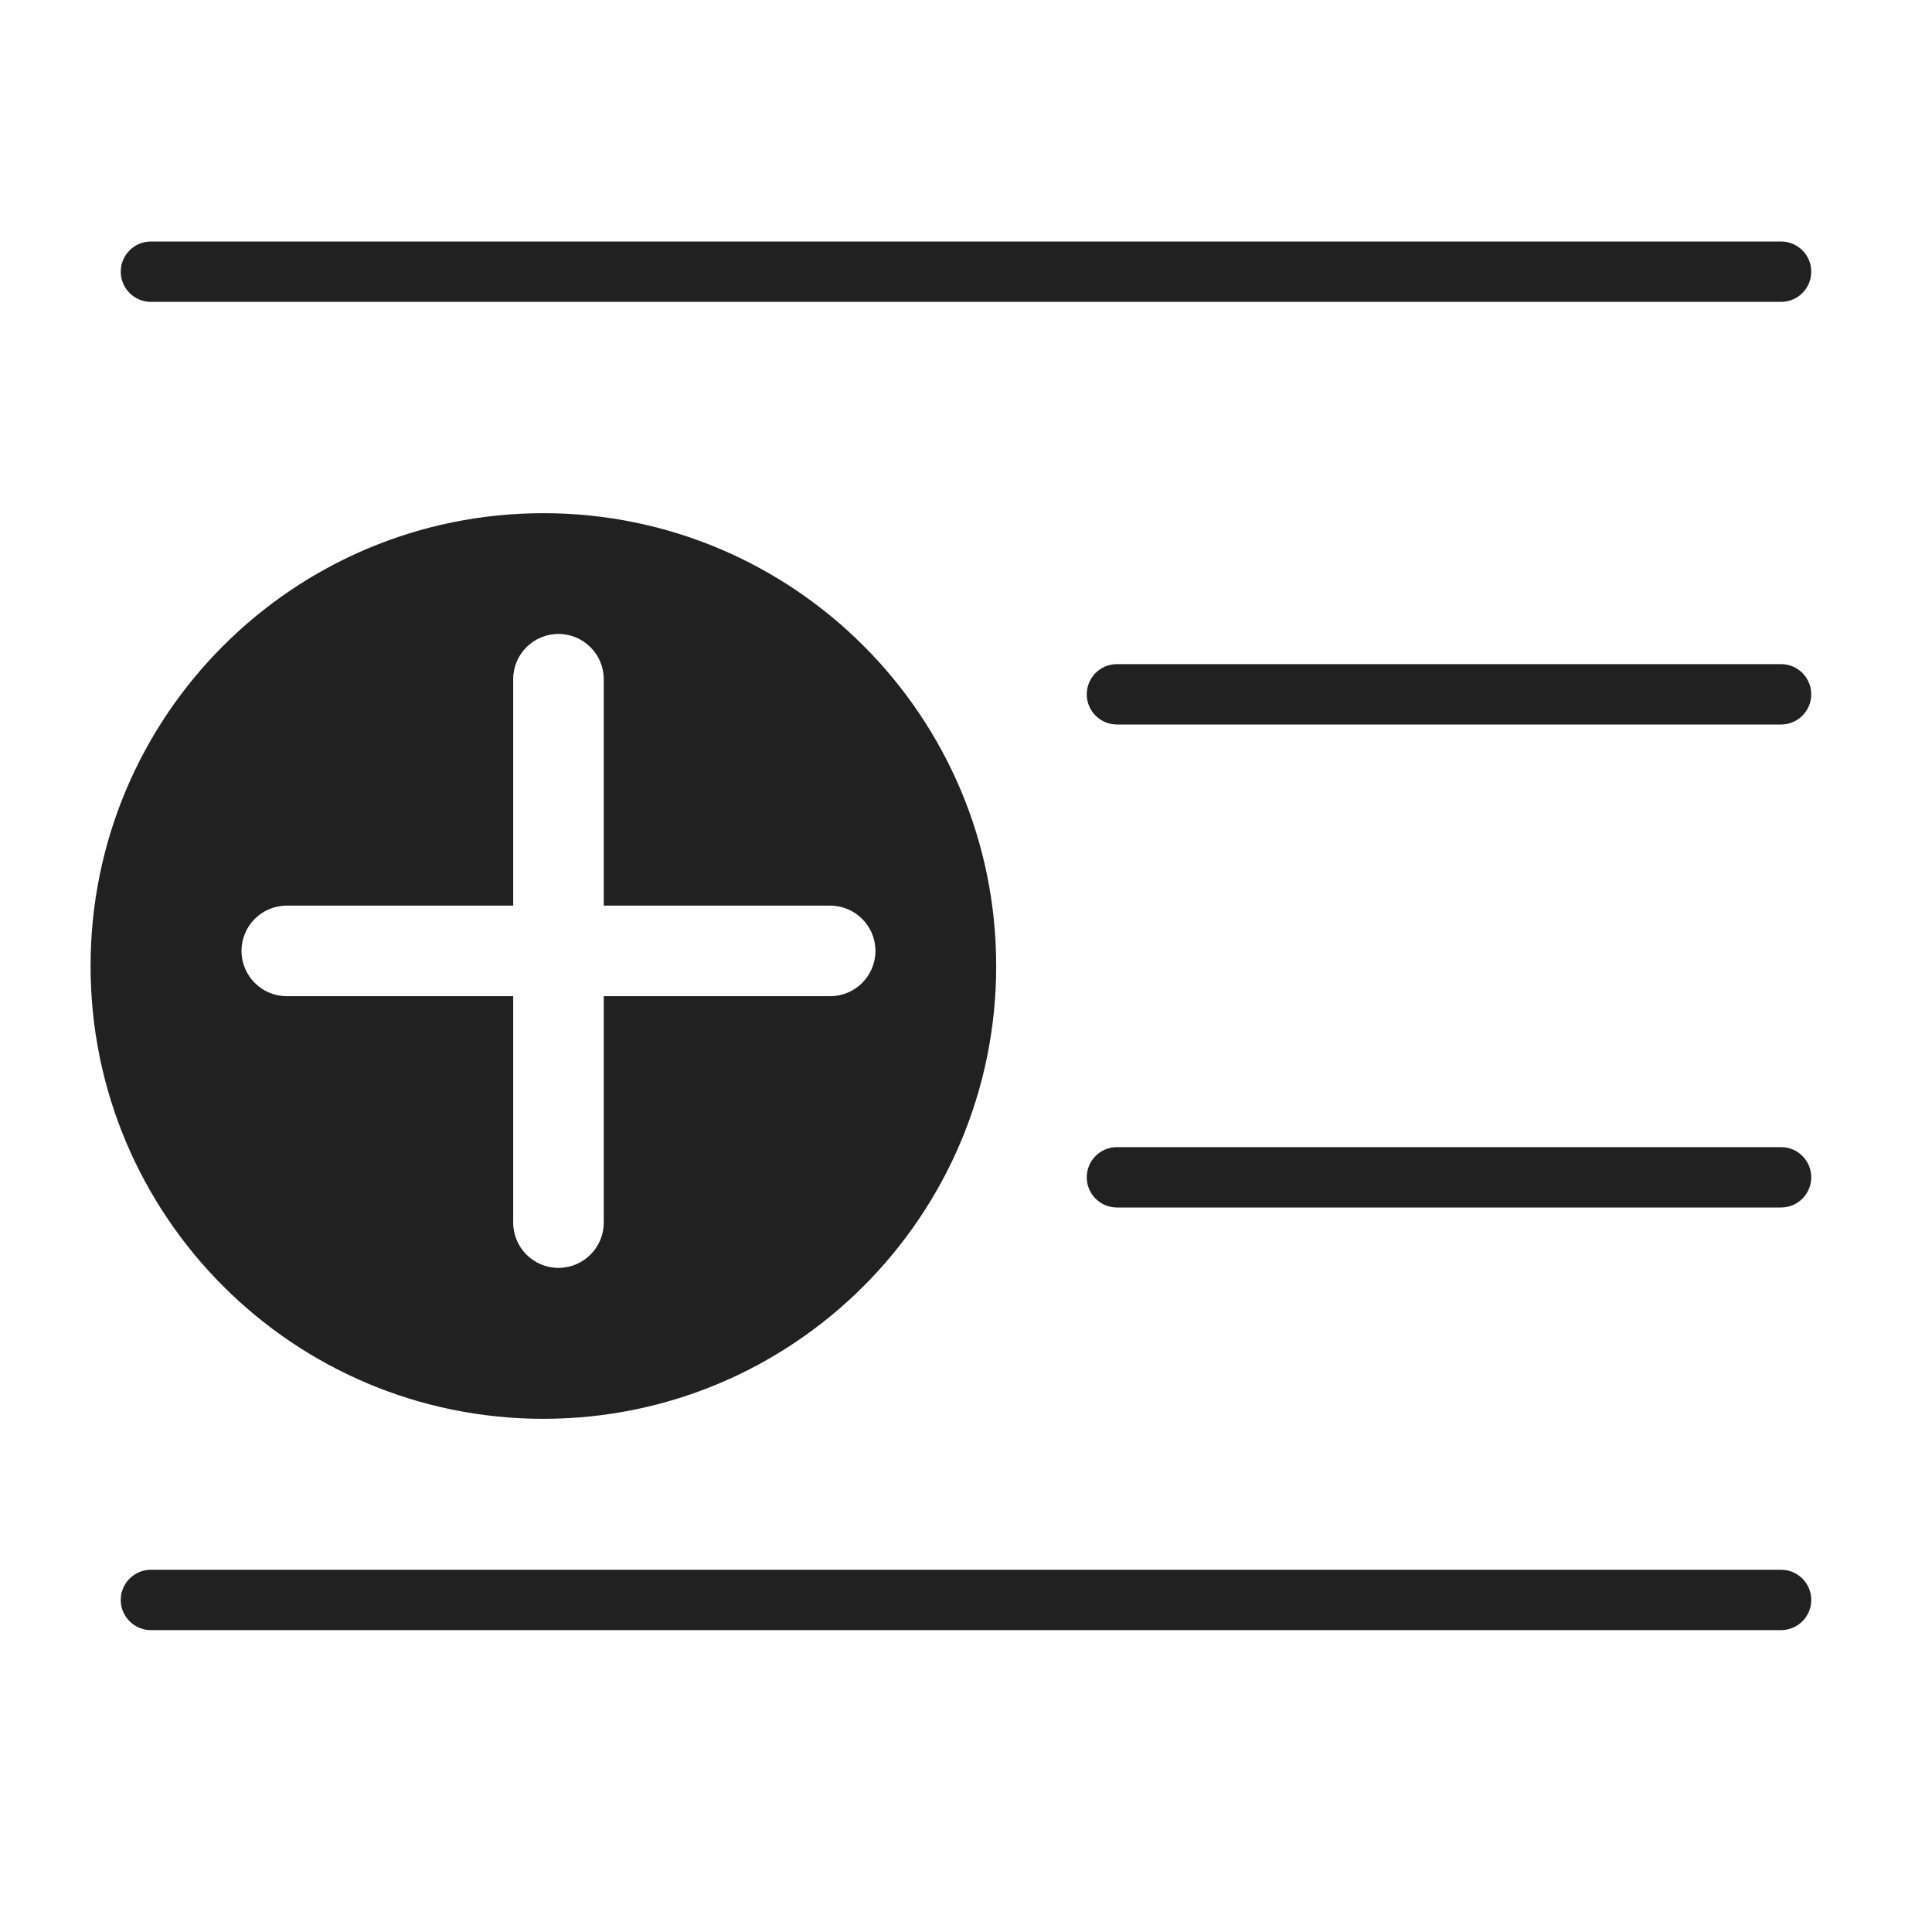 <svg width="32" height="32" viewBox="0 0 32 32" fill="none" xmlns="http://www.w3.org/2000/svg">
<path d="M2 4.5C2 4.224 2.224 4 2.5 4H29.5C29.776 4 30 4.224 30 4.5C30 4.776 29.776 5 29.5 5H2.5C2.224 5 2 4.776 2 4.5ZM2 26.5C2 26.224 2.224 26 2.5 26H29.5C29.776 26 30 26.224 30 26.5C30 26.776 29.776 27 29.5 27H2.5C2.224 27 2 26.776 2 26.5ZM18.5 11C18.224 11 18 11.224 18 11.5C18 11.776 18.224 12 18.5 12H29.5C29.776 12 30 11.776 30 11.5C30 11.224 29.776 11 29.5 11H18.5ZM18 19.5C18 19.224 18.224 19 18.5 19H29.5C29.776 19 30 19.224 30 19.5C30 19.776 29.776 20 29.5 20H18.5C18.224 20 18 19.776 18 19.5ZM9 23.5C4.858 23.5 1.5 20.142 1.5 16C1.5 11.858 4.858 8.5 9 8.5C13.142 8.5 16.5 11.858 16.5 16C16.5 20.142 13.142 23.5 9 23.5ZM10 11.25C10 10.836 9.664 10.5 9.25 10.5C8.836 10.5 8.5 10.836 8.5 11.25V15H4.75C4.336 15 4 15.336 4 15.75C4 16.164 4.336 16.5 4.75 16.5H8.5V20.25C8.5 20.664 8.836 21 9.25 21C9.664 21 10 20.664 10 20.25V16.5H13.75C14.164 16.5 14.5 16.164 14.5 15.75C14.5 15.336 14.164 15 13.75 15H10V11.25Z" fill="#212121"/>
</svg>
